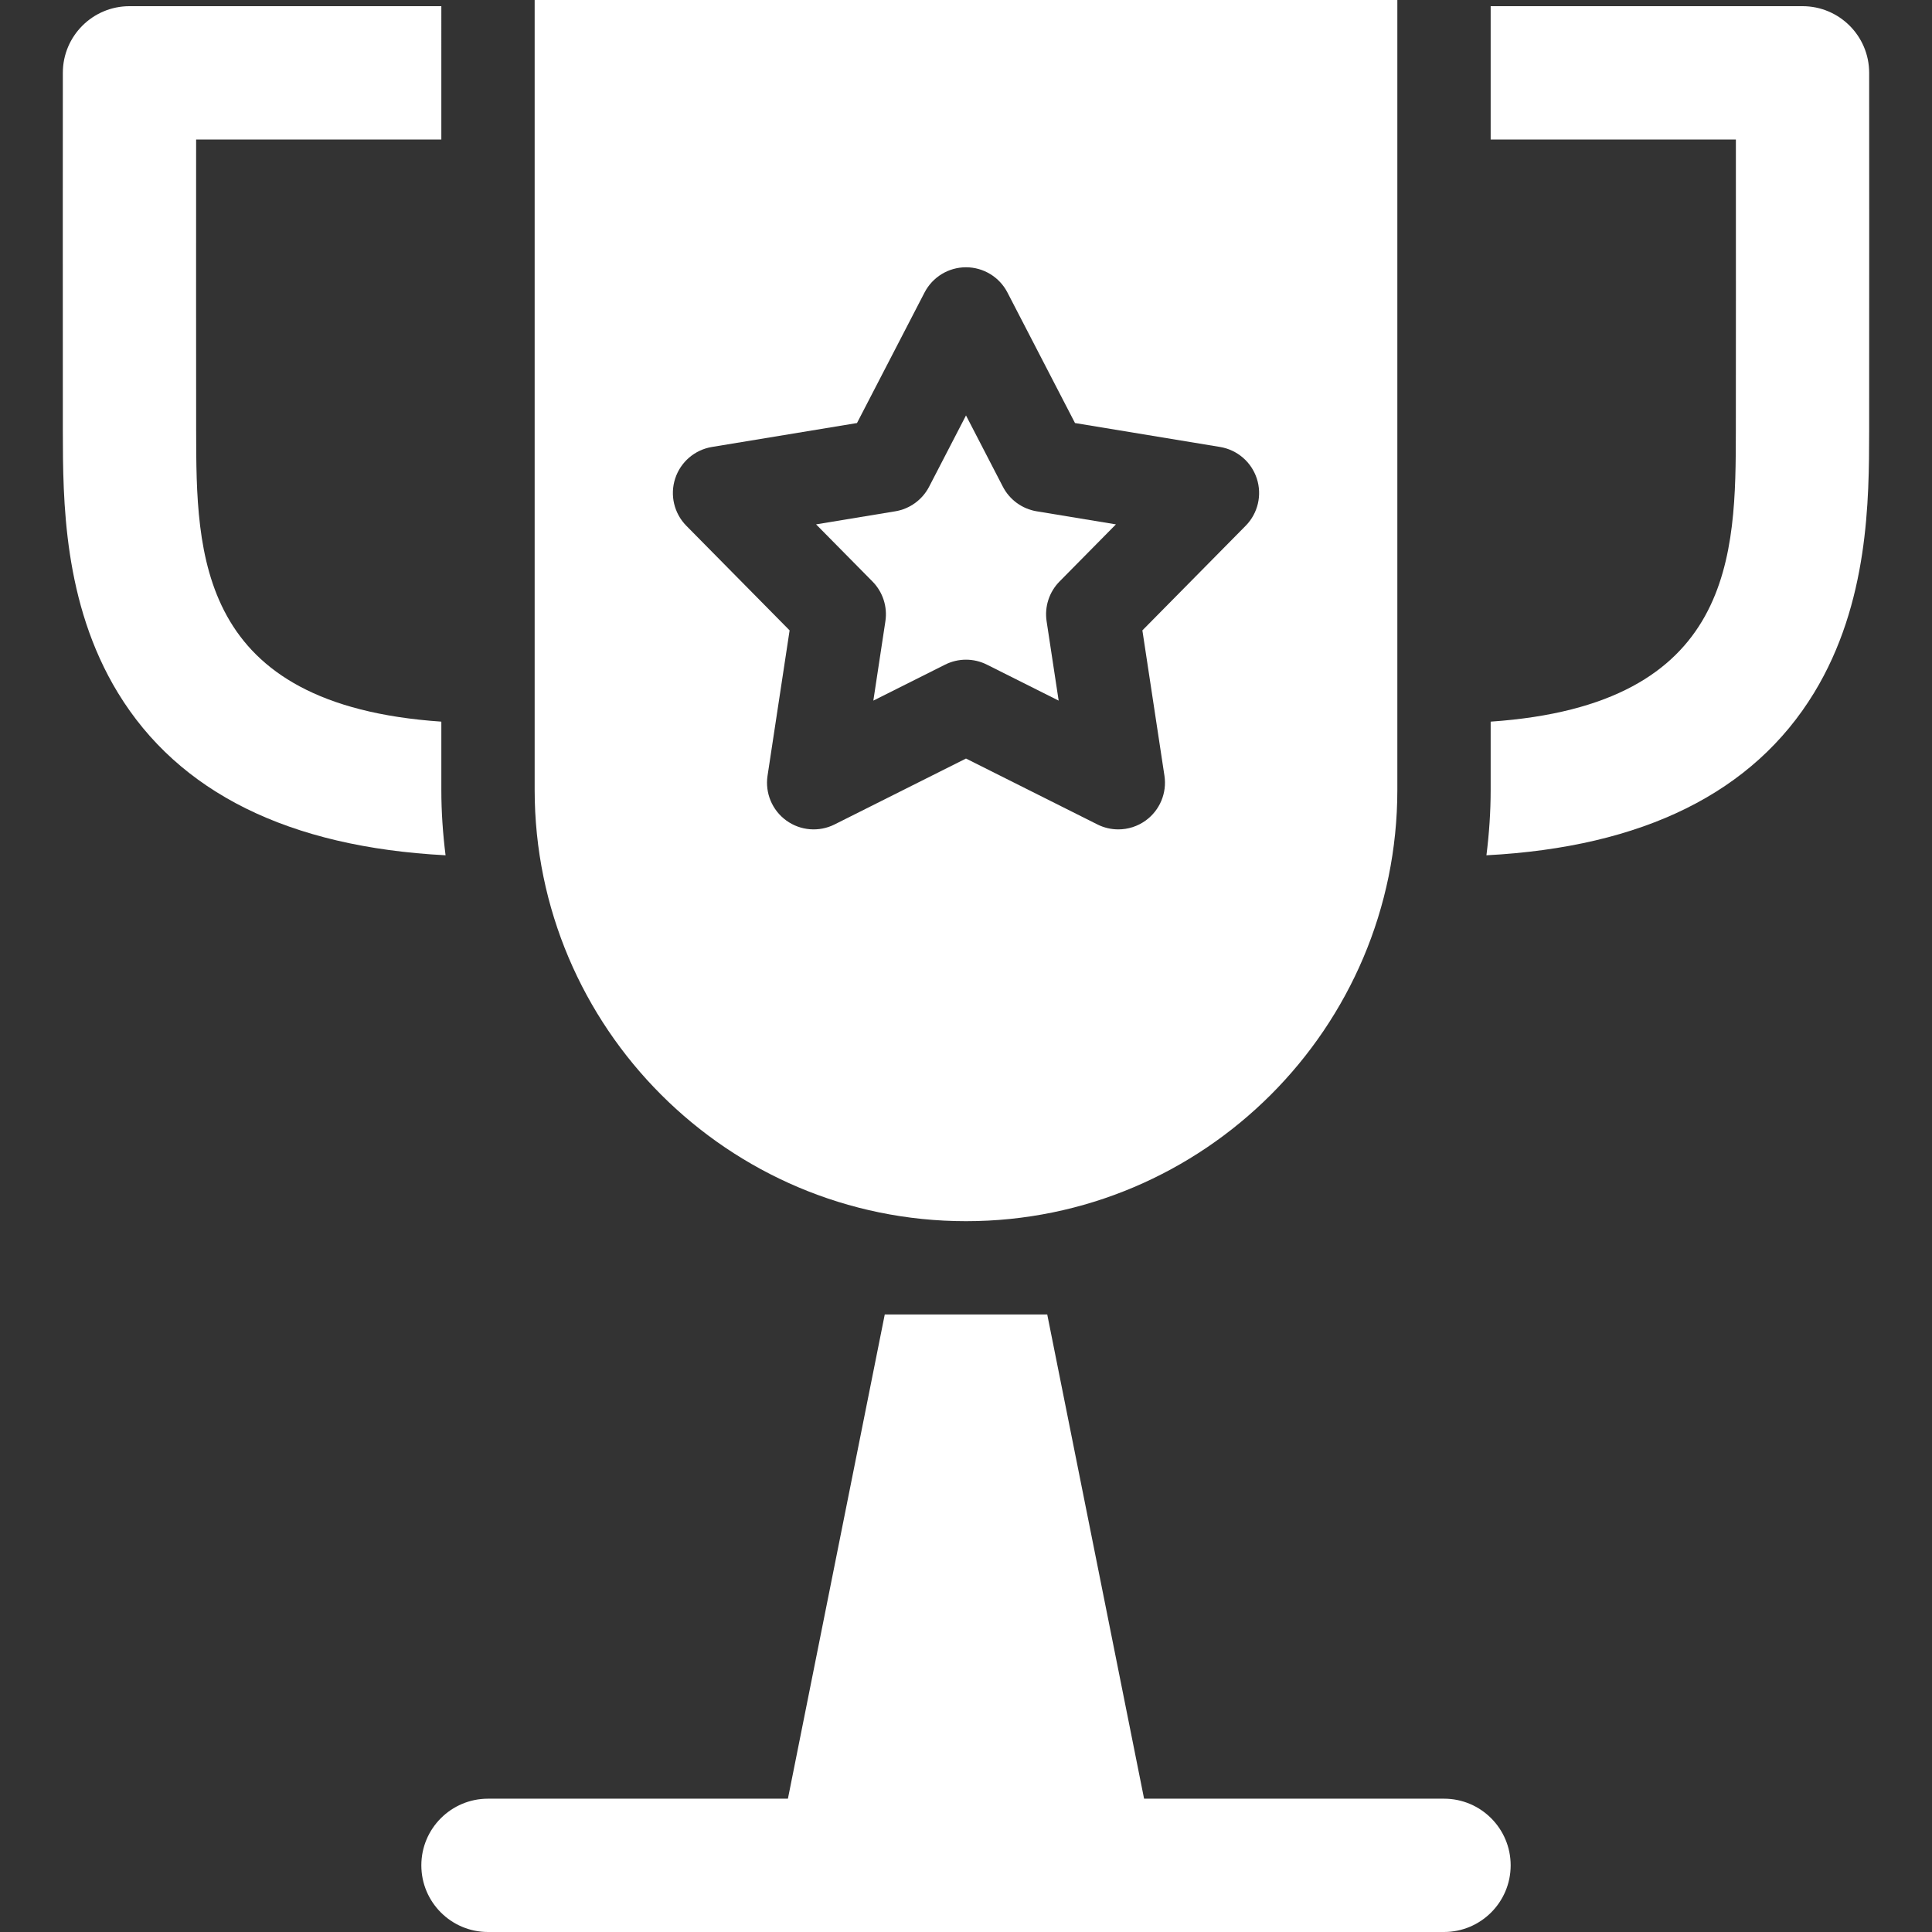 <?xml version="1.0" encoding="iso-8859-1"?>
<!-- Generator: Adobe Illustrator 19.0.0, SVG Export Plug-In . SVG Version: 6.00 Build 0)  -->
<svg version="1.1" id="Layer_1" xmlns="http://www.w3.org/2000/svg" xmlns:xlink="http://www.w3.org/1999/xlink" x="0px" y="0px"
	 viewBox="0 0 297 297" style="fill: white;" xml:space="preserve">
<rect x="0" y="0" width="297" height="297" fill="#333333" stroke="none"/>
<g>
	<g>
		<g>
			<path d="M221.982,276.506h-46.106l-14.886-74.432h-24.98l-14.886,74.432H75.018c-5.659,0-10.247,4.588-10.247,10.247
				S69.359,297,75.018,297h146.964c5.659,0,10.247-4.588,10.247-10.247S227.641,276.506,221.982,276.506z"/>
			<path d="M67.845,121.42v-10.485c-37.612-2.567-37.659-25.779-37.691-44.644c-0.016-9.411-0.01-31.684-0.005-44.847h37.696V0.95
				H19.907C14.25,0.95,9.663,5.534,9.66,11.191c0,0-0.023,41.35,0,55.134c0.018,10.492,0.045,26.348,8.466,40.176
				c9.346,15.344,26.287,23.718,50.369,24.978C68.082,128.181,67.845,124.829,67.845,121.42z"/>
			<path d="M287.34,11.191c-0.003-5.657-4.59-10.241-10.247-10.241h-47.938v20.494h37.696c0.005,13.162,0.011,35.436-0.005,44.847
				c-0.032,18.865-0.079,42.078-37.691,44.644v10.485c0,3.409-0.237,6.761-0.65,10.06c24.082-1.261,41.023-9.634,50.369-24.978
				c8.421-13.829,8.448-29.684,8.466-40.176C287.363,52.541,287.34,11.191,287.34,11.191z"/>
			<path d="M136.108,95.505l-1.852,12.198l11.029-5.53c1.012-0.507,2.113-0.762,3.215-0.762s2.204,0.254,3.215,0.762l11.029,5.53
				l-1.852-12.198c-0.339-2.239,0.397-4.505,1.987-6.116l8.667-8.779l-12.173-2.008c-2.234-0.368-4.162-1.769-5.203-3.78
				l-5.67-10.958l-5.671,10.957c-1.041,2.01-2.969,3.411-5.203,3.78l-12.173,2.008l8.667,8.779
				C135.711,90.999,136.447,93.266,136.108,95.505z"/>
			<path d="M148.5,187.728c36.563,0,66.309-29.746,66.309-66.308V0H82.191v121.42C82.191,157.982,111.937,187.728,148.5,187.728z
				 M103.791,73.57c0.829-2.55,3.009-4.424,5.654-4.86l22.297-3.678l10.387-20.069c1.233-2.381,3.69-3.876,6.37-3.876
				s5.138,1.495,6.37,3.876l10.387,20.069l22.297,3.678c2.645,0.436,4.825,2.311,5.654,4.86c0.829,2.55,0.166,5.348-1.717,7.256
				l-15.876,16.081l3.392,22.342c0.402,2.651-0.706,5.304-2.876,6.88c-1.249,0.908-2.728,1.37-4.217,1.37
				c-1.097,0-2.198-0.251-3.214-0.762l-20.2-10.129l-20.2,10.129c-2.397,1.203-5.262,0.968-7.431-0.608
				c-2.17-1.576-3.278-4.229-2.876-6.88l3.392-22.342l-15.876-16.081C103.625,78.918,102.963,76.12,103.791,73.57z"/>
		</g>
	</g>
</g>
<g>
</g>
<g>
</g>
<g>
</g>
<g>
</g>
<g>
</g>
<g>
</g>
<g>
</g>
<g>
</g>
<g>
</g>
<g>
</g>
<g>
</g>
<g>
</g>
<g>
</g>
<g>
</g>
<g>
</g>
</svg>
